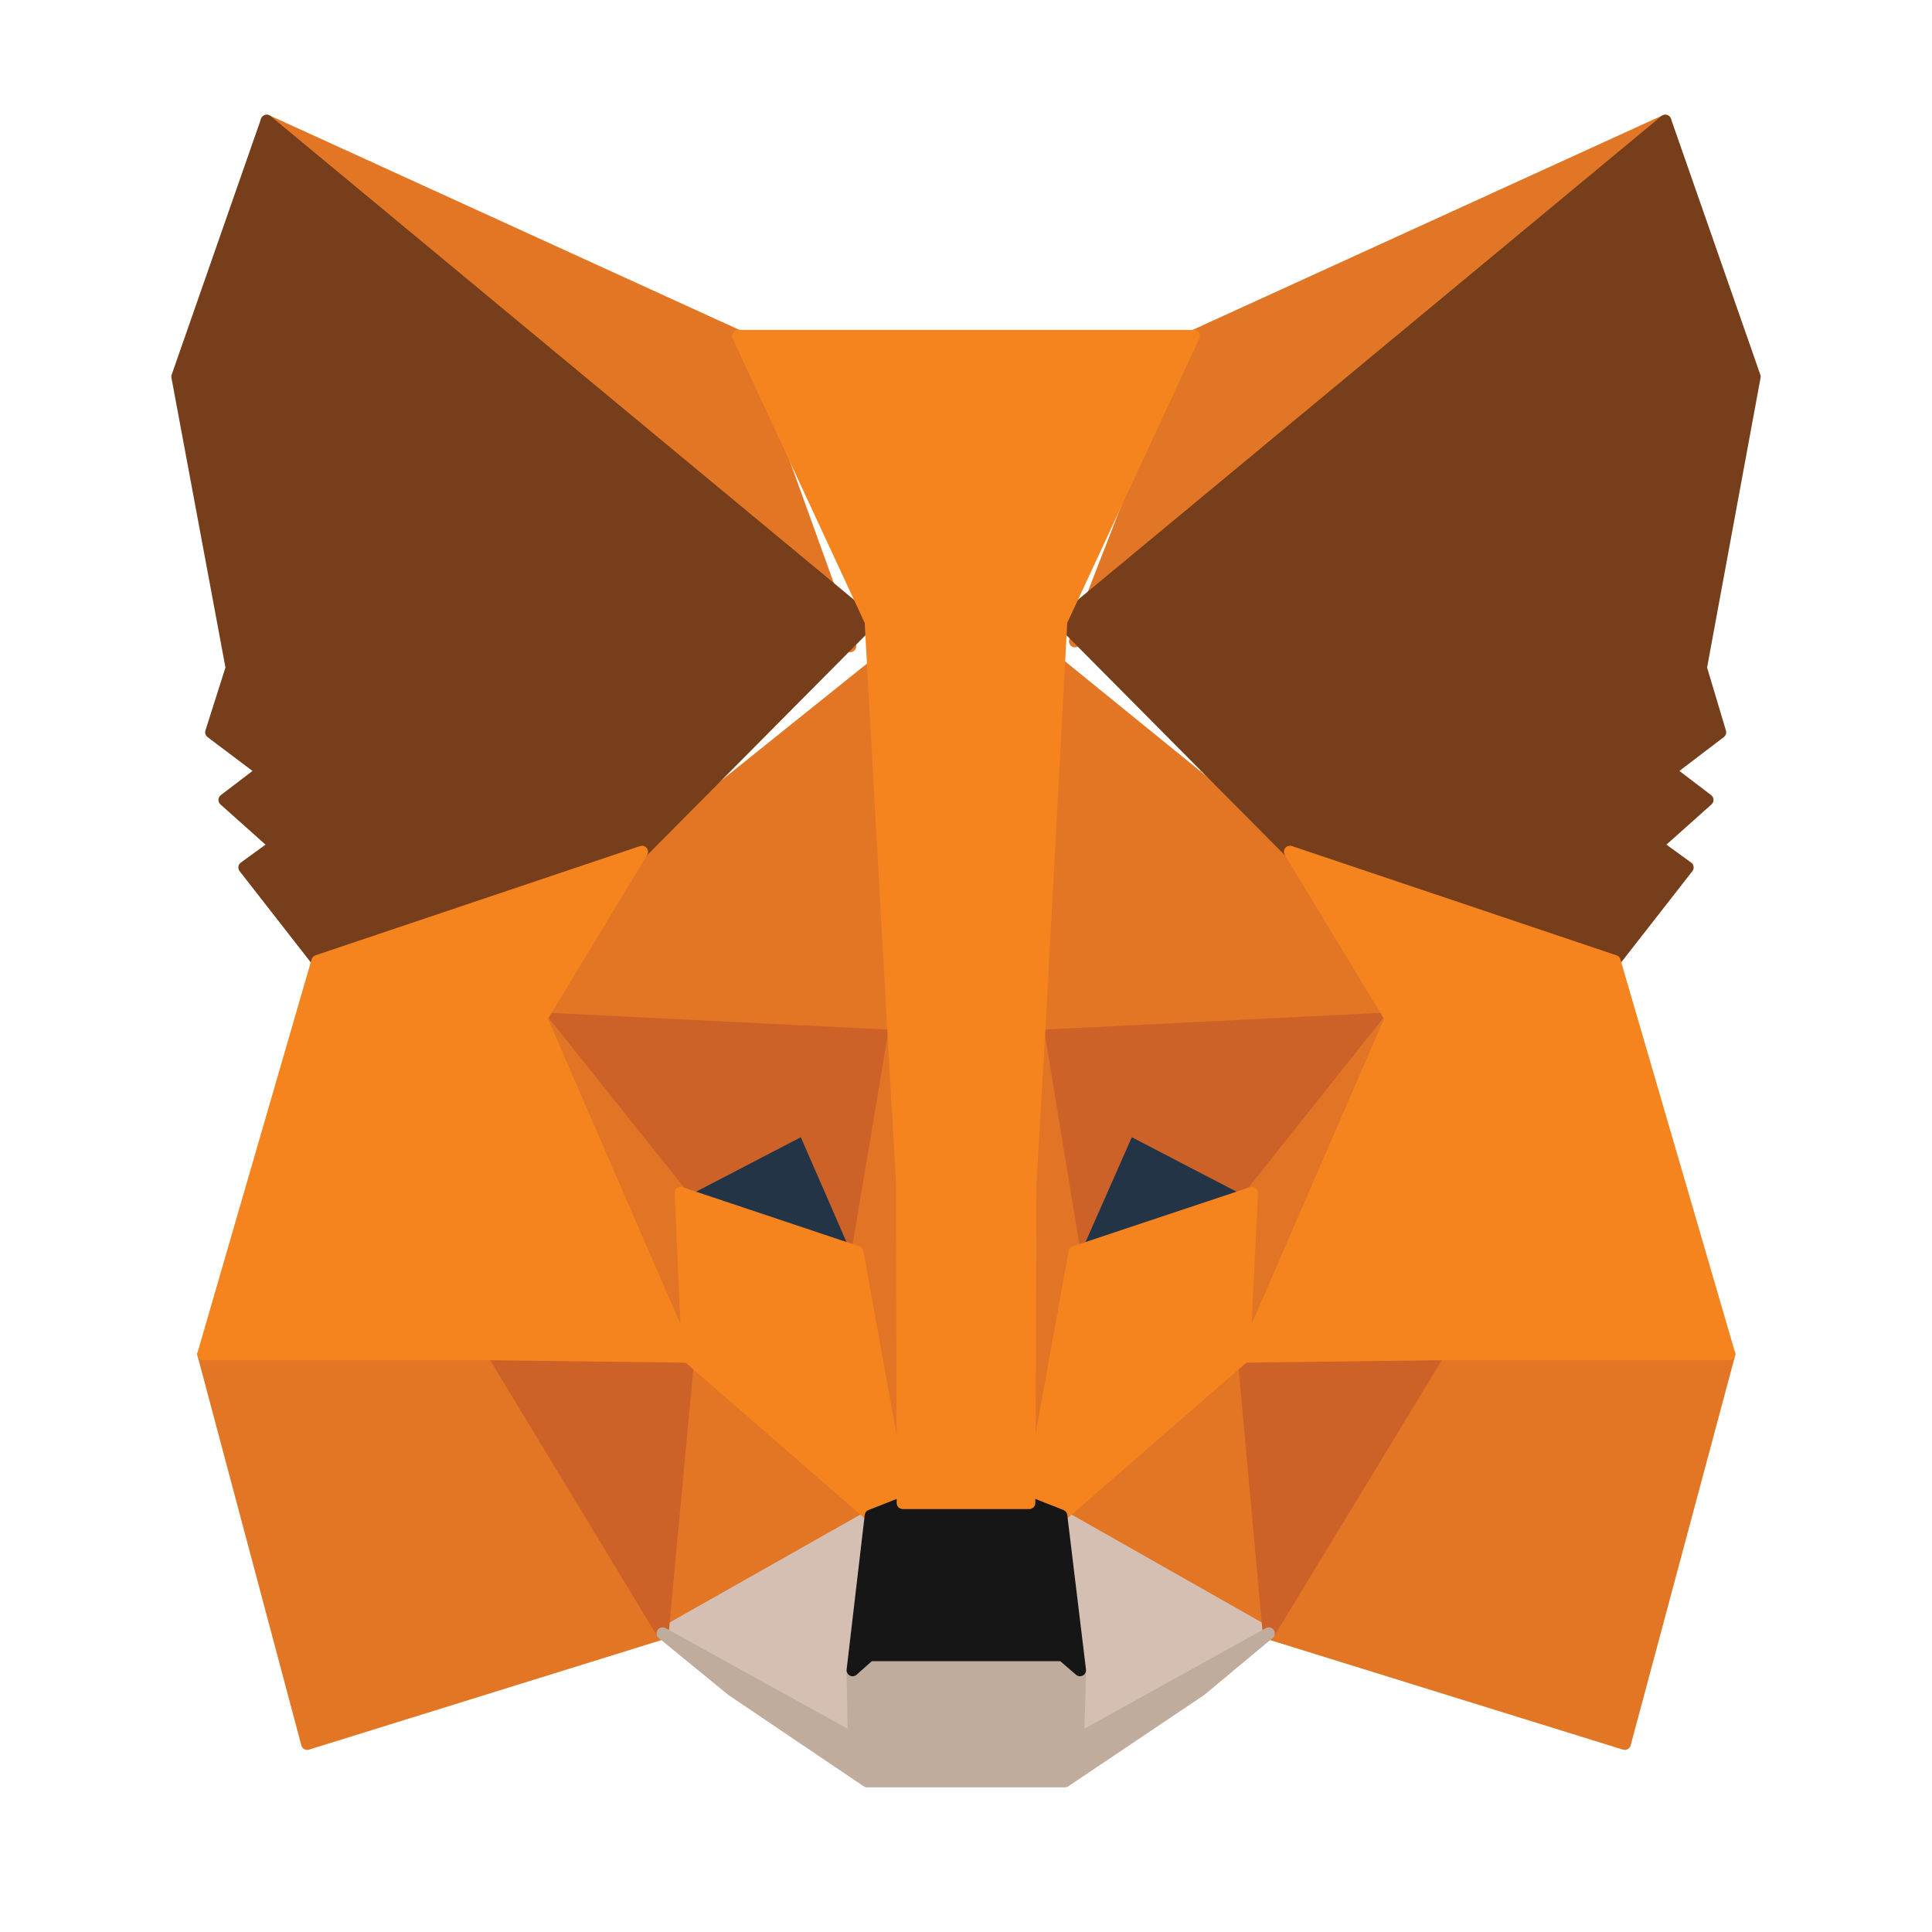 <svg width="32" height="32" viewBox="0 0 32 32" fill="none" xmlns="http://www.w3.org/2000/svg">
  <path d="M27.582 2L17.805 10.622L19.773 5.565L27.582 2Z" fill="#E17726" stroke="#E17726" stroke-width="0.2" stroke-linecap="round" stroke-linejoin="round"/>
  <path d="M4.418 2L14.082 10.702L12.227 5.565L4.418 2Z" fill="#E27625" stroke="#E27625" stroke-width="0.2" stroke-linecap="round" stroke-linejoin="round"/>
  <path d="M23.826 22.33L21.016 27.054L26.912 28.884L28.642 22.43L23.826 22.33Z" fill="#E27625" stroke="#E27625" stroke-width="0.2" stroke-linecap="round" stroke-linejoin="round"/>
  <path d="M3.368 22.43L5.088 28.884L10.975 27.054L8.175 22.33L3.368 22.43Z" fill="#E27625" stroke="#E27625" stroke-width="0.2" stroke-linecap="round" stroke-linejoin="round"/>
  <path d="M10.635 14.108L8.965 16.868L14.792 17.158L14.582 10.941L10.635 14.108Z" fill="#E27625" stroke="#E27625" stroke-width="0.2" stroke-linecap="round" stroke-linejoin="round"/>
  <path d="M21.365 14.108L17.368 10.861L17.208 17.158L23.035 16.868L21.365 14.108Z" fill="#E27625" stroke="#E27625" stroke-width="0.2" stroke-linecap="round" stroke-linejoin="round"/>
  <path d="M10.975 27.054L14.422 25.104L11.395 22.47L10.975 27.054Z" fill="#E27625" stroke="#E27625" stroke-width="0.2" stroke-linecap="round" stroke-linejoin="round"/>
  <path d="M17.578 25.104L21.015 27.054L20.605 22.47L17.578 25.104Z" fill="#E27625" stroke="#E27625" stroke-width="0.2" stroke-linecap="round" stroke-linejoin="round"/>
  <path d="M21.015 27.054L17.578 25.104L17.888 27.664L17.858 28.804L21.015 27.054Z" fill="#D5BFB2" stroke="#D5BFB2" stroke-width="0.2" stroke-linecap="round" stroke-linejoin="round"/>
  <path d="M10.975 27.054L14.142 28.804L14.122 27.664L14.422 25.104L10.975 27.054Z" fill="#D5BFB2" stroke="#D5BFB2" stroke-width="0.2" stroke-linecap="round" stroke-linejoin="round"/>
  <path d="M14.202 20.738L11.274 19.758L13.303 18.698L14.202 20.738Z" fill="#233447" stroke="#233447" stroke-width="0.2" stroke-linecap="round" stroke-linejoin="round"/>
  <path d="M17.798 20.738L18.697 18.698L20.736 19.758L17.798 20.738Z" fill="#233447" stroke="#233447" stroke-width="0.2" stroke-linecap="round" stroke-linejoin="round"/>
  <path d="M10.975 27.054L11.415 22.33L8.175 22.43L10.975 27.054Z" fill="#CC6228" stroke="#CC6228" stroke-width="0.2" stroke-linecap="round" stroke-linejoin="round"/>
  <path d="M20.585 22.33L21.015 27.054L23.825 22.43L20.585 22.33Z" fill="#CC6228" stroke="#CC6228" stroke-width="0.2" stroke-linecap="round" stroke-linejoin="round"/>
  <path d="M23.035 16.868L17.208 17.158L17.798 20.738L18.698 18.698L20.736 19.758L23.035 16.868Z" fill="#CC6228" stroke="#CC6228" stroke-width="0.2" stroke-linecap="round" stroke-linejoin="round"/>
  <path d="M11.274 19.758L13.313 18.698L14.202 20.738L14.802 17.158L8.965 16.868L11.274 19.758Z" fill="#CC6228" stroke="#CC6228" stroke-width="0.2" stroke-linecap="round" stroke-linejoin="round"/>
  <path d="M8.965 16.868L11.395 22.47L11.274 19.758L8.965 16.868Z" fill="#E27525" stroke="#E27525" stroke-width="0.2" stroke-linecap="round" stroke-linejoin="round"/>
  <path d="M20.736 19.758L20.605 22.47L23.035 16.868L20.736 19.758Z" fill="#E27525" stroke="#E27525" stroke-width="0.2" stroke-linecap="round" stroke-linejoin="round"/>
  <path d="M14.802 17.158L14.202 20.738L14.952 24.895L15.132 19.598L14.802 17.158Z" fill="#E27525" stroke="#E27525" stroke-width="0.2" stroke-linecap="round" stroke-linejoin="round"/>
  <path d="M17.208 17.158L16.888 19.588L17.048 24.895L17.798 20.738L17.208 17.158Z" fill="#E27525" stroke="#E27525" stroke-width="0.2" stroke-linecap="round" stroke-linejoin="round"/>
  <path d="M17.798 20.738L17.048 24.895L17.578 25.104L20.605 22.47L20.736 19.758L17.798 20.738Z" fill="#F5841F" stroke="#F5841F" stroke-width="0.2" stroke-linecap="round" stroke-linejoin="round"/>
  <path d="M11.274 19.758L11.395 22.47L14.422 25.104L14.952 24.895L14.202 20.738L11.274 19.758Z" fill="#F5841F" stroke="#F5841F" stroke-width="0.2" stroke-linecap="round" stroke-linejoin="round"/>
  <path d="M17.858 28.804L17.888 27.664L17.598 27.414H14.402L14.122 27.664L14.142 28.804L10.975 27.054L12.124 27.994L14.362 29.504H17.638L19.886 27.994L21.015 27.054L17.858 28.804Z" fill="#C0AC9D" stroke="#C0AC9D" stroke-width="0.2" stroke-linecap="round" stroke-linejoin="round"/>
  <path d="M17.578 25.104L17.048 24.895H14.952L14.422 25.104L14.122 27.664L14.402 27.414H17.598L17.888 27.664L17.578 25.104Z" fill="#161616" stroke="#161616" stroke-width="0.2" stroke-linecap="round" stroke-linejoin="round"/>
  <path d="M28.172 11.062L29.062 6.239L27.582 2L17.578 10.293L21.365 14.108L26.742 15.918L27.952 14.368L27.442 13.998L28.281 13.249L27.651 12.769L28.491 12.129L28.172 11.062Z" fill="#763E1A" stroke="#763E1A" stroke-width="0.2" stroke-linecap="round" stroke-linejoin="round"/>
  <path d="M2.938 6.239L3.837 11.062L3.498 12.129L4.348 12.769L3.718 13.249L4.557 13.998L4.048 14.368L5.257 15.918L10.634 14.108L14.421 10.293L4.418 2L2.938 6.239Z" fill="#763E1A" stroke="#763E1A" stroke-width="0.2" stroke-linecap="round" stroke-linejoin="round"/>
  <path d="M26.743 15.918L21.366 14.108L23.036 16.868L20.606 22.47L23.826 22.43H28.642L26.743 15.918Z" fill="#F5841F" stroke="#F5841F" stroke-width="0.2" stroke-linecap="round" stroke-linejoin="round"/>
  <path d="M10.634 14.108L5.257 15.918L3.368 22.43H8.174L11.394 22.47L8.964 16.868L10.634 14.108Z" fill="#F5841F" stroke="#F5841F" stroke-width="0.2" stroke-linecap="round" stroke-linejoin="round"/>
  <path d="M17.209 17.158L17.578 10.293L19.773 5.565H12.227L14.421 10.293L14.802 17.158L14.942 19.608L14.952 24.895H17.048L17.068 19.608L17.209 17.158Z" fill="#F5841F" stroke="#F5841F" stroke-width="0.2" stroke-linecap="round" stroke-linejoin="round"/>
</svg> 